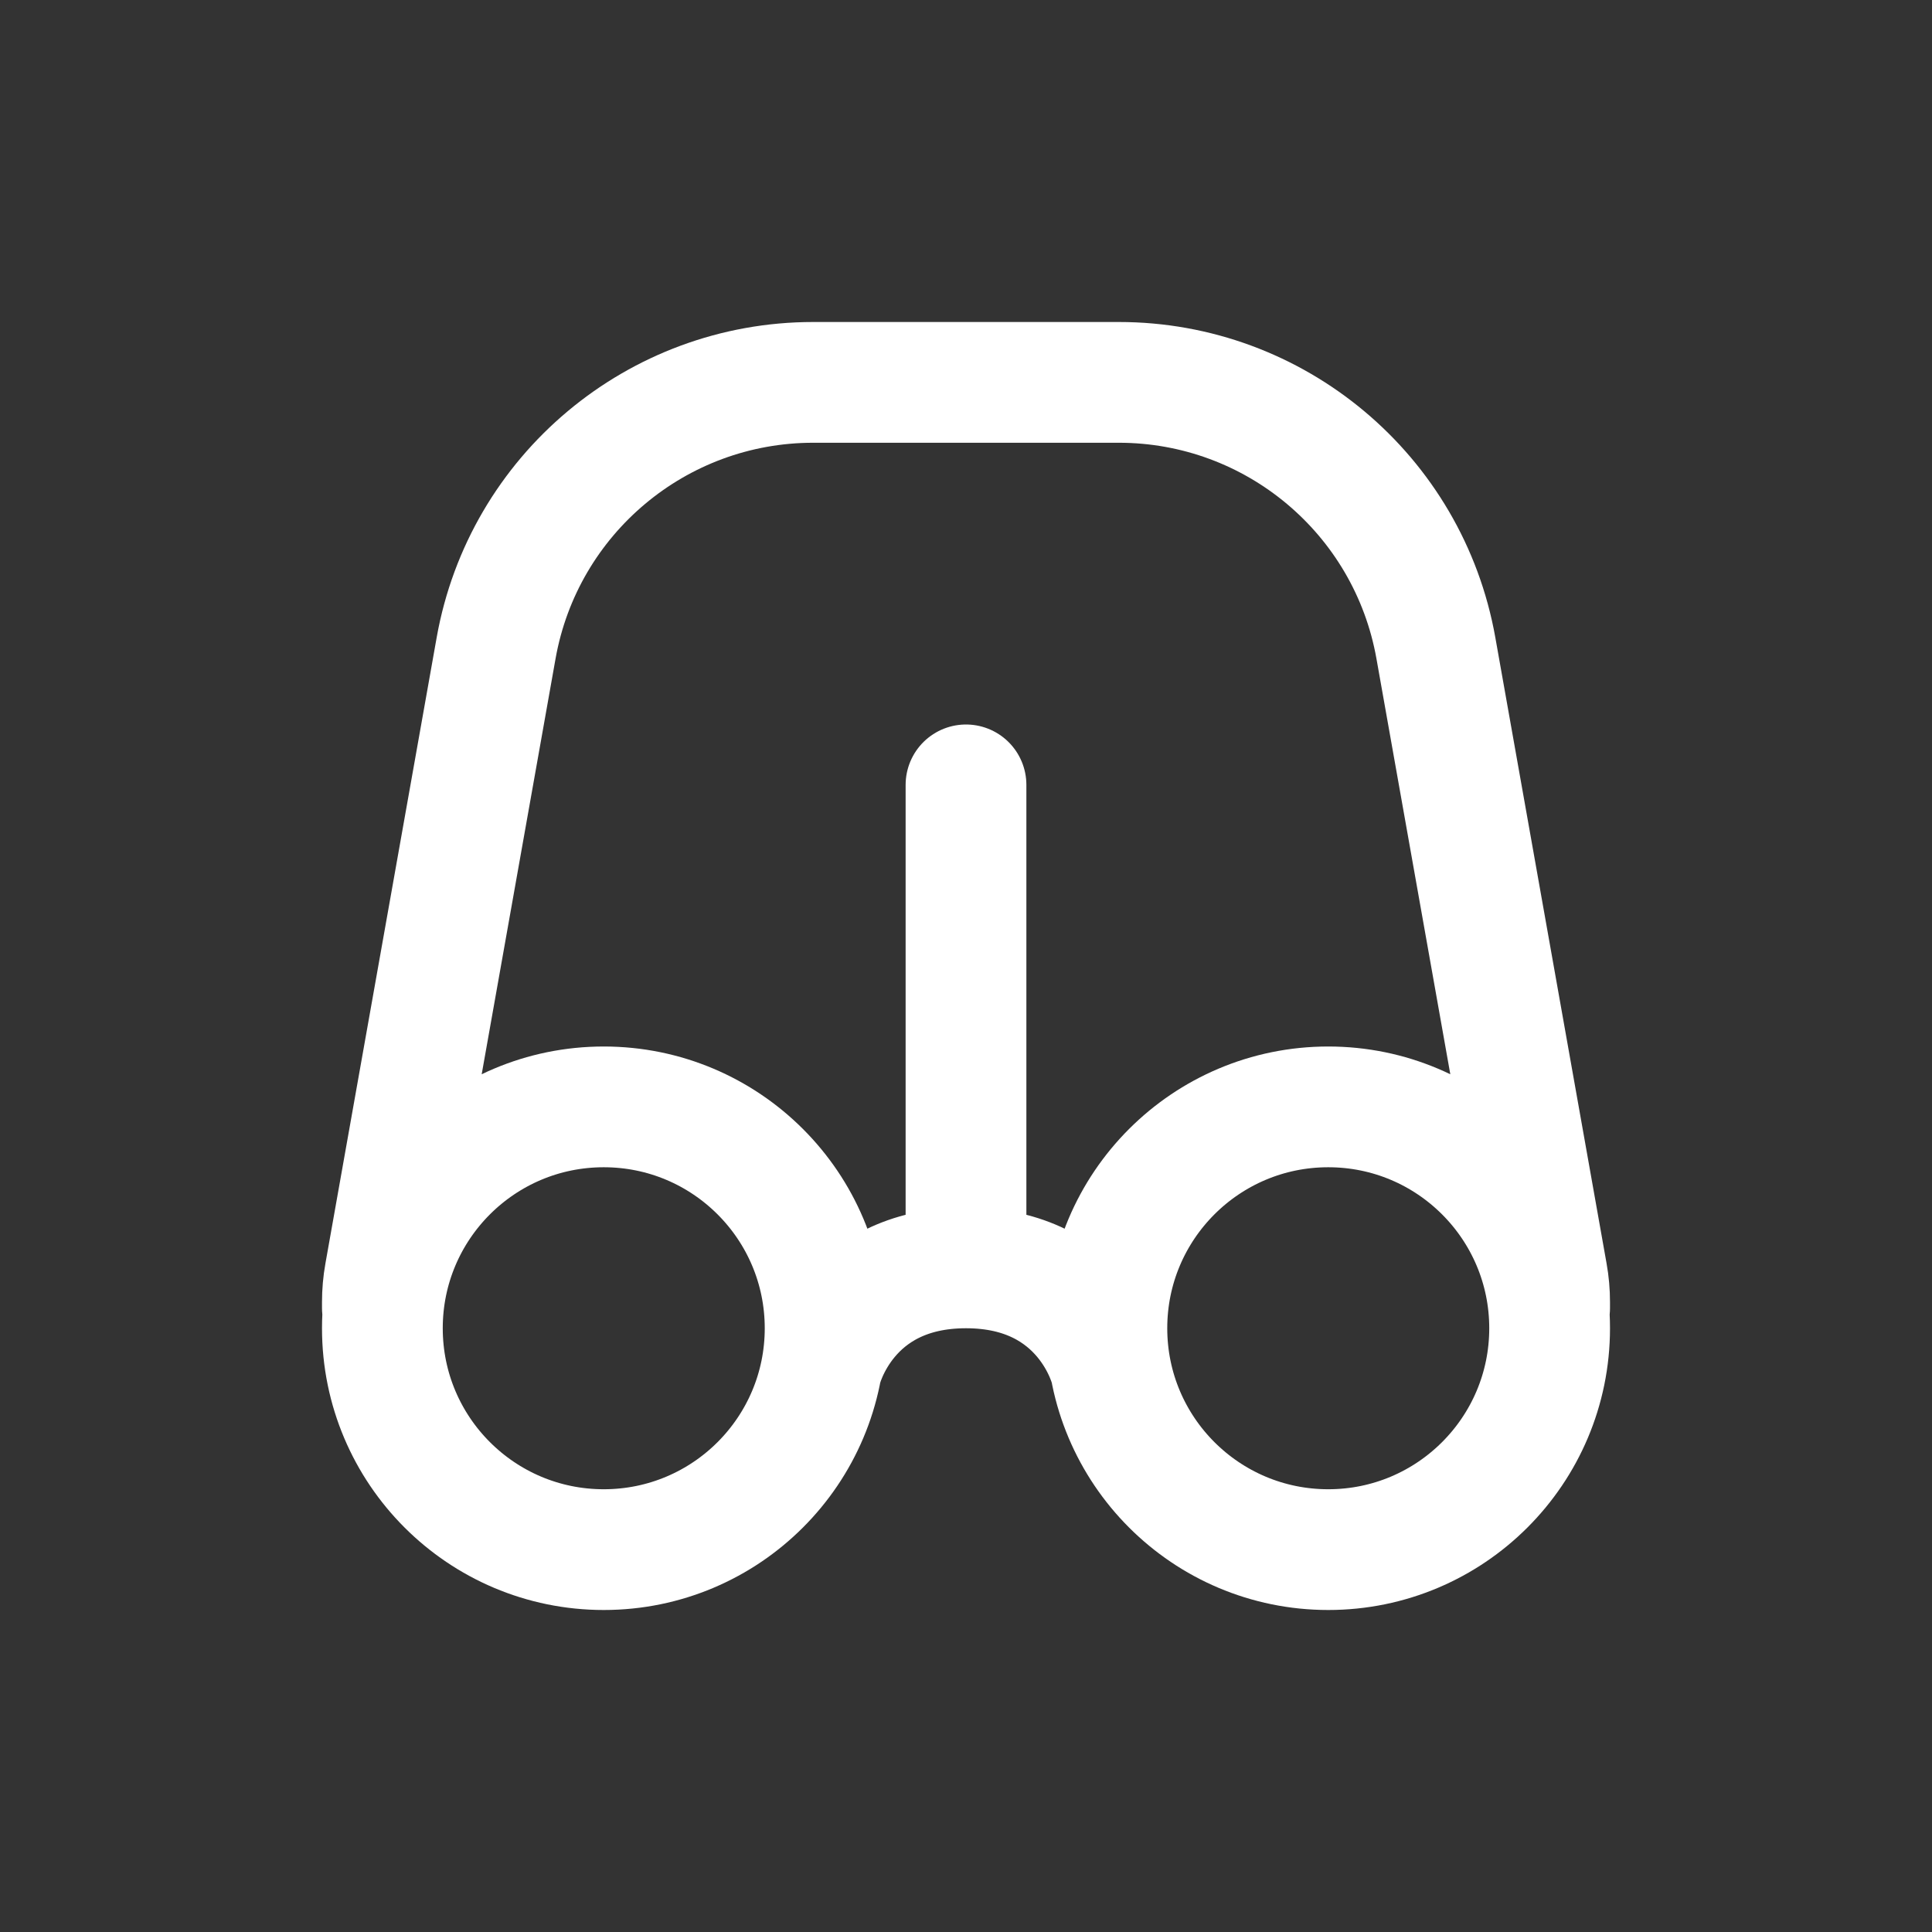 <svg width="24" height="24" viewBox="0 0 24 24" fill="none" xmlns="http://www.w3.org/2000/svg">
<rect x="0" y="0" width="24" height="24" fill="#333333" stroke="none"/>
<path d="M10.205 17C10.205 17 10.5 15.75 12 15.75M12 15.75C13.5 15.75 13.795 17 13.795 17M12 15.75V9.75M19.25 16.25V16.176C19.25 16.059 19.24 15.942 19.219 15.826L17.837 8.05C17.497 6.141 15.837 4.75 13.898 4.75H10.102C8.163 4.75 6.503 6.141 6.163 8.05L4.781 15.826C4.76 15.942 4.75 16.059 4.75 16.176V16.25M10.25 16.5C10.25 18.019 9.019 19.25 7.5 19.25C5.981 19.25 4.75 18.019 4.75 16.5C4.75 14.981 5.981 13.75 7.5 13.75C9.019 13.75 10.25 14.981 10.25 16.5ZM19.25 16.5C19.25 18.019 18.019 19.25 16.5 19.25C14.981 19.25 13.75 18.019 13.75 16.5C13.75 14.981 14.981 13.75 16.5 13.75C18.019 13.75 19.25 14.981 19.25 16.5Z" stroke="white" stroke-width="1.5" stroke-linecap="round" stroke-linejoin="round"/>
</svg>
